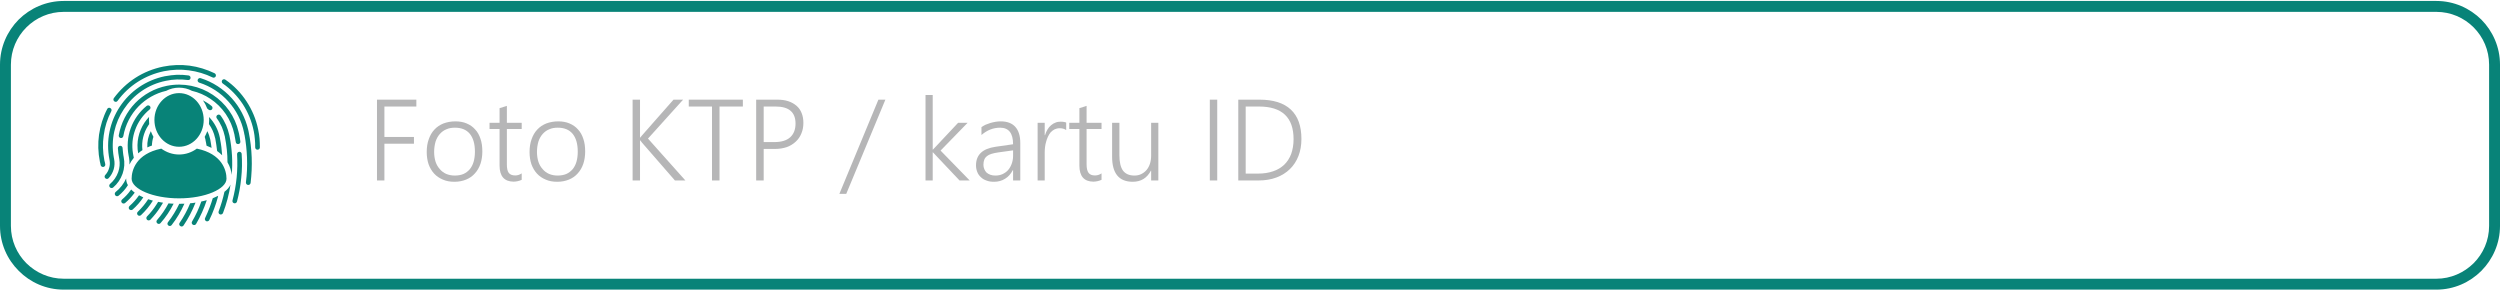 <?xml version="1.0" encoding="UTF-8"?>
<!DOCTYPE svg PUBLIC "-//W3C//DTD SVG 1.1//EN" "http://www.w3.org/Graphics/SVG/1.1/DTD/svg11.dtd">
<!-- Creator: CorelDRAW 2018 (64-Bit) -->
<svg xmlns="http://www.w3.org/2000/svg" xml:space="preserve" width="542px" height="63px" version="1.1" style="shape-rendering:geometricPrecision; text-rendering:geometricPrecision; image-rendering:optimizeQuality; fill-rule:evenodd; clip-rule:evenodd"
viewBox="0 0 229.25 26.47"
 xmlns:xlink="http://www.w3.org/1999/xlink">
 <defs>
  <style type="text/css">
   <![CDATA[
    .fil1 {fill:#B6B6B7;fill-rule:nonzero}
    .fil0 {fill:#088378;fill-rule:nonzero}
   ]]>
  </style>
 </defs>
 <g id="Layer_x0020_1">
  <g id="_2298839326832">
   <path class="fil0" d="M5.84 0l217.58 0c1.6,0 3.06,0.66 4.12,1.71 1.05,1.06 1.71,2.52 1.71,4.13l0 14.79c0,1.6 -0.66,3.06 -1.71,4.12 -1.06,1.06 -2.52,1.72 -4.12,1.72l-217.58 0c-1.61,0 -3.07,-0.66 -4.12,-1.72 -1.06,-1.05 -1.72,-2.51 -1.72,-4.12l0 -14.79c0,-1.61 0.66,-3.07 1.71,-4.13 1.06,-1.05 2.52,-1.71 4.13,-1.71zm217.58 1l-217.58 0c-1.33,0 -2.54,0.54 -3.42,1.42 -0.88,0.88 -1.42,2.09 -1.42,3.42l0 14.79c0,1.33 0.54,2.54 1.42,3.42 0.88,0.87 2.09,1.42 3.42,1.42l217.58 0c1.32,0 2.53,-0.55 3.41,-1.42 0.88,-0.88 1.42,-2.09 1.42,-3.42l0 -14.79c0,-1.33 -0.54,-2.54 -1.42,-3.42 -0.88,-0.88 -2.09,-1.42 -3.41,-1.42z"/>
   <polygon class="fil1" points="35.25,9.68 35.25,12.47 37.96,12.47 37.96,13.09 35.25,13.09 35.25,16.46 34.57,16.46 34.57,9.05 38.18,9.05 38.18,9.68 "/>
   <path id="1" class="fil1" d="M41.67 16.58c-0.4,0 -0.75,-0.06 -1.06,-0.2 -0.31,-0.13 -0.58,-0.31 -0.8,-0.55 -0.22,-0.24 -0.39,-0.53 -0.51,-0.86 -0.11,-0.33 -0.17,-0.71 -0.17,-1.11 0,-0.44 0.06,-0.84 0.19,-1.19 0.12,-0.34 0.29,-0.64 0.52,-0.88 0.23,-0.25 0.51,-0.43 0.83,-0.56 0.33,-0.12 0.69,-0.19 1.09,-0.19 0.38,0 0.73,0.06 1.03,0.19 0.31,0.13 0.57,0.31 0.78,0.55 0.22,0.23 0.38,0.52 0.49,0.86 0.12,0.34 0.17,0.73 0.17,1.17 0,0.41 -0.06,0.79 -0.17,1.12 -0.12,0.35 -0.29,0.64 -0.51,0.88 -0.22,0.25 -0.49,0.44 -0.81,0.57 -0.32,0.13 -0.67,0.2 -1.07,0.2zm0.05 -4.96c-0.29,0 -0.55,0.04 -0.79,0.15 -0.23,0.09 -0.43,0.24 -0.6,0.43 -0.17,0.19 -0.3,0.43 -0.39,0.7 -0.08,0.28 -0.13,0.6 -0.13,0.95 0,0.33 0.05,0.63 0.13,0.89 0.09,0.27 0.22,0.49 0.39,0.68 0.16,0.19 0.36,0.34 0.59,0.44 0.24,0.1 0.5,0.15 0.79,0.15 0.29,0 0.56,-0.05 0.78,-0.14 0.23,-0.1 0.42,-0.25 0.58,-0.43 0.16,-0.19 0.28,-0.42 0.36,-0.69 0.08,-0.28 0.12,-0.59 0.12,-0.93 0,-0.72 -0.16,-1.26 -0.47,-1.64 -0.32,-0.38 -0.77,-0.56 -1.36,-0.56z"/>
   <path id="2" class="fil1" d="M47.84 16.4c-0.23,0.11 -0.47,0.16 -0.74,0.17 -0.86,-0.01 -1.29,-0.5 -1.29,-1.48l0 -3.35 -0.92 0 0 -0.57 0.92 0 0 -1.34 0.67 -0.21 0 1.55 1.36 0 0 0.57 -1.36 0 0 3.24c0,0.36 0.05,0.62 0.17,0.78 0.12,0.16 0.32,0.24 0.6,0.24 0.2,0 0.4,-0.06 0.59,-0.19l0 0.59z"/>
   <path id="3" class="fil1" d="M51.1 16.58c-0.4,0 -0.75,-0.06 -1.06,-0.2 -0.31,-0.13 -0.58,-0.31 -0.8,-0.55 -0.22,-0.24 -0.39,-0.53 -0.51,-0.86 -0.11,-0.33 -0.17,-0.71 -0.17,-1.11 0,-0.44 0.06,-0.84 0.19,-1.19 0.12,-0.34 0.29,-0.64 0.52,-0.88 0.23,-0.25 0.51,-0.43 0.83,-0.56 0.33,-0.12 0.69,-0.19 1.09,-0.19 0.38,0 0.73,0.06 1.03,0.19 0.31,0.13 0.57,0.31 0.78,0.55 0.22,0.23 0.38,0.52 0.49,0.86 0.12,0.34 0.17,0.73 0.17,1.17 0,0.41 -0.06,0.79 -0.17,1.12 -0.12,0.35 -0.29,0.64 -0.51,0.88 -0.22,0.25 -0.49,0.44 -0.81,0.57 -0.32,0.13 -0.67,0.2 -1.07,0.2zm0.05 -4.96c-0.29,0 -0.55,0.04 -0.79,0.15 -0.23,0.09 -0.43,0.24 -0.6,0.43 -0.17,0.19 -0.3,0.43 -0.39,0.7 -0.08,0.28 -0.13,0.6 -0.13,0.95 0,0.33 0.05,0.63 0.13,0.89 0.09,0.27 0.22,0.49 0.39,0.68 0.16,0.19 0.36,0.34 0.59,0.44 0.24,0.1 0.5,0.15 0.79,0.15 0.29,0 0.56,-0.05 0.78,-0.14 0.23,-0.1 0.42,-0.25 0.58,-0.43 0.16,-0.19 0.28,-0.42 0.36,-0.69 0.08,-0.28 0.12,-0.59 0.12,-0.93 0,-0.72 -0.16,-1.26 -0.47,-1.64 -0.32,-0.38 -0.77,-0.56 -1.36,-0.56z"/>
   <path id="4" class="fil1" d="M61.89 16.46l-3.02 -3.47c-0.08,-0.1 -0.13,-0.17 -0.16,-0.21l-0.02 0 0 3.68 -0.68 0 0 -7.41 0.68 0 0 3.48 0.02 0c0.03,-0.03 0.05,-0.07 0.08,-0.1 0.03,-0.04 0.06,-0.07 0.09,-0.11l2.88 -3.27 0.88 0 -3.22 3.57 3.43 3.84 -0.96 0z"/>
   <polygon id="5" class="fil1" points="65.98,9.68 65.98,16.46 65.29,16.46 65.29,9.68 63.16,9.68 63.16,9.05 68.12,9.05 68.12,9.68 "/>
   <path id="6" class="fil1" d="M70.03 13.57l0 2.89 -0.69 0 0 -7.41 1.91 0c0.39,0 0.73,0.04 1.03,0.14 0.3,0.1 0.55,0.24 0.76,0.42 0.21,0.18 0.37,0.41 0.47,0.67 0.11,0.27 0.16,0.57 0.16,0.91 0,0.35 -0.06,0.66 -0.18,0.95 -0.12,0.3 -0.29,0.55 -0.52,0.76 -0.22,0.21 -0.5,0.38 -0.82,0.5 -0.33,0.11 -0.69,0.17 -1.1,0.17l-1.02 0zm0 -3.89l0 3.26 0.98 0c0.63,0 1.12,-0.14 1.45,-0.44 0.33,-0.3 0.49,-0.72 0.49,-1.26 0,-1.04 -0.61,-1.56 -1.82,-1.56l-1.1 0z"/>
   <polygon id="7" class="fil1" points="77.6,17.69 76.97,17.69 80.55,9.05 81.19,9.05 "/>
   <polygon id="8" class="fil1" points="87.99,16.46 85.55,13.88 85.53,13.88 85.53,16.46 84.87,16.46 84.87,8.62 85.53,8.62 85.53,13.63 85.55,13.63 87.86,11.17 88.73,11.17 86.25,13.72 88.92,16.46 "/>
   <path id="9" class="fil1" d="M92.9 16.46l0 -0.94 -0.03 0c-0.17,0.33 -0.4,0.6 -0.7,0.78 -0.3,0.19 -0.64,0.28 -1.01,0.28 -0.26,0 -0.49,-0.03 -0.69,-0.11 -0.21,-0.07 -0.38,-0.17 -0.52,-0.31 -0.15,-0.13 -0.26,-0.29 -0.33,-0.47 -0.08,-0.19 -0.12,-0.39 -0.12,-0.62 0,-0.48 0.15,-0.86 0.44,-1.14 0.3,-0.29 0.75,-0.47 1.35,-0.56l1.61 -0.23c0,-1.02 -0.4,-1.52 -1.19,-1.52 -0.62,0 -1.19,0.22 -1.71,0.67l0 -0.72c0.11,-0.08 0.23,-0.15 0.37,-0.22 0.14,-0.06 0.29,-0.11 0.44,-0.16 0.16,-0.05 0.32,-0.08 0.48,-0.11 0.16,-0.03 0.32,-0.04 0.48,-0.04 0.59,0 1.03,0.17 1.33,0.5 0.3,0.33 0.46,0.82 0.46,1.48l0 3.44 -0.66 0zm-1.37 -2.57c-0.24,0.03 -0.44,0.08 -0.61,0.13 -0.17,0.05 -0.31,0.12 -0.42,0.21 -0.11,0.09 -0.19,0.19 -0.24,0.32 -0.05,0.13 -0.08,0.29 -0.08,0.48 0,0.14 0.03,0.27 0.08,0.39 0.05,0.12 0.12,0.23 0.21,0.32 0.1,0.08 0.21,0.15 0.35,0.2 0.14,0.05 0.29,0.07 0.46,0.07 0.24,0 0.45,-0.04 0.65,-0.13 0.19,-0.09 0.37,-0.21 0.51,-0.37 0.14,-0.16 0.25,-0.35 0.33,-0.57 0.08,-0.22 0.13,-0.46 0.13,-0.72l0 -0.52 -1.37 0.19z"/>
   <path id="10" class="fil1" d="M97.77 11.84c-0.15,-0.11 -0.35,-0.17 -0.6,-0.17 -0.17,0 -0.33,0.04 -0.46,0.1 -0.14,0.07 -0.25,0.16 -0.36,0.27 -0.1,0.12 -0.18,0.25 -0.25,0.4 -0.07,0.15 -0.13,0.3 -0.17,0.47 -0.05,0.16 -0.08,0.32 -0.1,0.49 -0.02,0.16 -0.03,0.32 -0.03,0.47l0 2.59 -0.65 0 0 -5.29 0.65 0 0 1.13 0.03 0c0.06,-0.2 0.14,-0.37 0.23,-0.52 0.09,-0.16 0.2,-0.28 0.33,-0.39 0.12,-0.1 0.26,-0.19 0.41,-0.24 0.14,-0.06 0.3,-0.08 0.46,-0.08 0.1,0 0.2,0 0.28,0.02 0.09,0.01 0.17,0.03 0.23,0.06l0 0.69z"/>
   <path id="11" class="fil1" d="M101.01 16.4c-0.23,0.11 -0.48,0.16 -0.75,0.17 -0.85,-0.01 -1.28,-0.5 -1.28,-1.48l0 -3.35 -0.93 0 0 -0.57 0.93 0 0 -1.34 0.66 -0.21 0 1.55 1.37 0 0 0.57 -1.37 0 0 3.24c0,0.36 0.06,0.62 0.18,0.78 0.12,0.16 0.31,0.24 0.59,0.24 0.21,0 0.41,-0.06 0.6,-0.19l0 0.59z"/>
   <path id="12" class="fil1" d="M105.56 16.46l0 -0.9 -0.02 0c-0.36,0.68 -0.91,1.02 -1.67,1.02 -1.26,0 -1.89,-0.77 -1.89,-2.3l0 -3.11 0.67 0 0 2.98c0,0.64 0.11,1.1 0.33,1.41 0.23,0.3 0.58,0.45 1.04,0.45 0.23,0 0.44,-0.04 0.62,-0.13 0.19,-0.09 0.35,-0.21 0.49,-0.37 0.14,-0.16 0.24,-0.35 0.32,-0.58 0.07,-0.22 0.11,-0.47 0.11,-0.74l0 -3.02 0.66 0 0 5.29 -0.66 0z"/>
   <polygon id="13" class="fil1" points="111.62,9.05 111.62,16.46 110.94,16.46 110.94,9.05 "/>
   <path id="14" class="fil1" d="M113.55 16.46l0 -7.41 1.94 0c1.27,0 2.23,0.3 2.88,0.91 0.65,0.61 0.97,1.51 0.97,2.69 0,0.58 -0.09,1.1 -0.27,1.56 -0.18,0.47 -0.44,0.87 -0.79,1.21 -0.34,0.33 -0.75,0.59 -1.24,0.77 -0.48,0.18 -1.03,0.27 -1.64,0.27l-1.85 0zm0.68 -6.78l0 6.15 1.14 0c0.51,0 0.96,-0.07 1.37,-0.21 0.4,-0.13 0.74,-0.34 1.02,-0.6 0.28,-0.27 0.49,-0.6 0.64,-0.99 0.14,-0.4 0.22,-0.84 0.22,-1.36 0,-1.99 -1.06,-2.99 -3.17,-2.99l-1.22 0z"/>
  </g>
  <path class="fil0" d="M9.83 9.91c0.05,-0.11 0.18,-0.15 0.28,-0.09 0.11,0.05 0.15,0.18 0.1,0.28 -0.36,0.69 -0.6,1.44 -0.7,2.23 -0.11,0.74 -0.09,1.51 0.06,2.29 0.01,0.01 0.01,0.02 0.01,0.04 0.01,0.05 0.02,0.1 0.04,0.15 0,0.04 0.02,0.09 0.03,0.15 0.03,0.11 -0.04,0.23 -0.16,0.26 -0.11,0.02 -0.23,-0.05 -0.26,-0.16 -0.01,-0.04 -0.02,-0.1 -0.03,-0.16 -0.01,-0.04 -0.02,-0.08 -0.03,-0.12 0,-0.01 -0.01,-0.02 -0.01,-0.04 -0.17,-0.84 -0.19,-1.67 -0.08,-2.47 0.12,-0.83 0.37,-1.63 0.75,-2.36zm8.22 3.63c2.32,0.48 2.72,1.99 2.72,2.76 0,0.94 -1.95,1.8 -4.35,1.8 -2.4,0 -4.35,-0.86 -4.35,-1.8 0,-0.77 0.4,-2.28 2.72,-2.76 0.47,0.34 1.03,0.54 1.63,0.54 0.61,0 1.17,-0.2 1.63,-0.54zm-1.63 -5.09c1.25,0 2.26,1.1 2.26,2.46 0,1.36 -1.01,2.46 -2.26,2.46 -1.25,0 -2.26,-1.1 -2.26,-2.46 0,-1.36 1.01,-2.46 2.26,-2.46zm6.56 8.24c-0.02,0.11 -0.12,0.2 -0.24,0.18 -0.12,-0.01 -0.2,-0.12 -0.19,-0.24 0.1,-0.75 0.13,-1.51 0.1,-2.28 -0.03,-0.69 -0.1,-1.39 -0.23,-2.09l-0.01 0 -0.03 -0.18c-0.22,-1.1 -0.73,-2.07 -1.43,-2.85 -0.72,-0.81 -1.65,-1.41 -2.68,-1.74 -0.11,-0.04 -0.18,-0.16 -0.14,-0.27 0.04,-0.11 0.16,-0.18 0.27,-0.14 1.11,0.35 2.1,1 2.87,1.86 0.71,0.79 1.23,1.77 1.49,2.87l0 0 0.04 0.18c0.16,0.79 0.25,1.57 0.28,2.35 0.03,0.79 -0.01,1.58 -0.1,2.35zm-5.69 -9.86c0.12,0.02 0.2,0.12 0.18,0.24 -0.01,0.12 -0.12,0.2 -0.24,0.18 -0.33,-0.04 -0.66,-0.06 -1.01,-0.05 -0.33,0.01 -0.67,0.05 -1,0.12l0 0c-1.65,0.33 -3,1.3 -3.86,2.6 -0.84,1.25 -1.21,2.81 -0.93,4.4l0.03 0.16c0.07,0.33 0.05,0.65 -0.03,0.94 -0.09,0.31 -0.25,0.6 -0.47,0.83 -0.08,0.09 -0.21,0.09 -0.3,0.01 -0.09,-0.08 -0.09,-0.21 -0.01,-0.3 0.17,-0.18 0.3,-0.41 0.36,-0.65 0.06,-0.2 0.08,-0.41 0.05,-0.63l-0.02 -0.12c-0.35,-1.76 0.04,-3.5 0.96,-4.88 0.92,-1.39 2.37,-2.42 4.13,-2.78l0.01 0c0.36,-0.07 0.72,-0.11 1.07,-0.13 0.37,-0.01 0.73,0.01 1.08,0.06zm4.44 11.57c-0.03,0.11 -0.15,0.18 -0.26,0.15 -0.12,-0.03 -0.18,-0.15 -0.15,-0.26 0.18,-0.68 0.31,-1.39 0.38,-2.1 0.07,-0.7 0.08,-1.41 0.04,-2.13 -0.01,-0.12 0.08,-0.22 0.2,-0.23 0.11,-0.01 0.22,0.08 0.22,0.2 0.05,0.74 0.04,1.48 -0.04,2.2 -0.07,0.74 -0.2,1.46 -0.39,2.17zm0.31 -5.52c0.02,0.12 -0.06,0.23 -0.18,0.24 -0.12,0.02 -0.23,-0.06 -0.24,-0.18 -0.02,-0.11 -0.04,-0.22 -0.06,-0.34 -0.01,-0.08 -0.02,-0.14 -0.04,-0.21l-0.02 -0.13c-0.29,-1.41 -1.11,-2.56 -2.21,-3.29 -0.51,-0.34 -1.08,-0.59 -1.69,-0.73 -0.35,-0.19 -0.76,-0.29 -1.18,-0.29 -0.42,0 -0.82,0.1 -1.18,0.29 -1,0.23 -1.86,0.74 -2.53,1.42 -0.72,0.74 -1.22,1.7 -1.4,2.73 -0.02,0.12 -0.13,0.2 -0.24,0.18 -0.12,-0.02 -0.2,-0.13 -0.18,-0.25 0.2,-1.12 0.73,-2.15 1.51,-2.96 0.76,-0.78 1.76,-1.35 2.91,-1.58 1.52,-0.3 3.02,0.03 4.21,0.83 1.15,0.76 2.03,1.95 2.36,3.4l0 0 0.04 0.16c0.03,0.14 0.05,0.26 0.07,0.36 0.02,0.11 0.03,0.23 0.05,0.35zm-11.23 0.62c0,-0.12 0.09,-0.22 0.21,-0.22 0.12,-0.01 0.22,0.09 0.22,0.2 0.01,0.14 0.02,0.27 0.04,0.42 0.01,0.08 0.02,0.16 0.03,0.24l0.03 0.16c0.11,0.53 0.07,1.06 -0.1,1.54 -0.17,0.49 -0.47,0.93 -0.87,1.27 -0.09,0.07 -0.23,0.06 -0.3,-0.03 -0.08,-0.09 -0.07,-0.22 0.02,-0.3 0.34,-0.29 0.6,-0.67 0.75,-1.09 0.13,-0.37 0.17,-0.77 0.1,-1.19l-0.02 -0.11c-0.03,-0.16 -0.05,-0.3 -0.07,-0.44 -0.02,-0.15 -0.03,-0.3 -0.04,-0.45zm0.06 4.36c-0.09,0.07 -0.23,0.06 -0.3,-0.04 -0.07,-0.09 -0.06,-0.22 0.03,-0.3 0.42,-0.33 0.75,-0.76 0.97,-1.25l0 0.03c0,0.21 0.05,0.4 0.16,0.59 -0.23,0.37 -0.52,0.69 -0.86,0.97zm1 -2.86c0.01,-0.21 0,-0.43 -0.04,-0.64l-0.03 -0.15c-0.17,-0.87 -0.1,-1.74 0.18,-2.52 0.29,-0.81 0.8,-1.53 1.47,-2.07 0.09,-0.07 0.23,-0.06 0.3,0.03 0.08,0.09 0.06,0.23 -0.03,0.3 -0.61,0.5 -1.07,1.15 -1.33,1.88 -0.24,0.66 -0.32,1.39 -0.2,2.13l0.03 0.17c0.02,0.08 0.04,0.16 0.05,0.25 -0.17,0.2 -0.3,0.41 -0.4,0.62zm6.74 -5.89c0.28,0.15 0.55,0.32 0.8,0.53 0.09,0.07 0.1,0.21 0.03,0.3 -0.08,0.09 -0.21,0.1 -0.31,0.03l-0.13 -0.11c-0.1,-0.27 -0.23,-0.52 -0.39,-0.75zm1.27 1.65c-0.07,-0.1 -0.05,-0.23 0.05,-0.3 0.09,-0.07 0.23,-0.05 0.3,0.05 0.2,0.27 0.36,0.56 0.5,0.87 0.12,0.28 0.22,0.58 0.29,0.89l0 0 0.02 0.08c0.24,1.21 0.31,2.42 0.21,3.59l0 0.01c-0.04,-0.35 -0.15,-0.76 -0.39,-1.16 0,-0.76 -0.08,-1.52 -0.23,-2.29l-0.01 -0.07c-0.07,-0.3 -0.16,-0.6 -0.28,-0.88 -0.13,-0.28 -0.28,-0.55 -0.46,-0.79zm1.26 6.08c-0.14,0.9 -0.37,1.77 -0.69,2.6 -0.04,0.11 -0.17,0.17 -0.28,0.13 -0.11,-0.04 -0.16,-0.17 -0.12,-0.28 0.22,-0.58 0.4,-1.18 0.53,-1.79 0.26,-0.2 0.45,-0.42 0.56,-0.66zm-1.95 3.25c-0.05,0.1 -0.18,0.15 -0.29,0.1 -0.1,-0.06 -0.15,-0.19 -0.09,-0.29 0.16,-0.34 0.3,-0.67 0.43,-1.01 0.1,-0.26 0.19,-0.53 0.27,-0.8l0.14 -0.06c0.12,-0.05 0.24,-0.1 0.35,-0.16 0,0.03 0,0.05 -0.01,0.08 -0.1,0.37 -0.21,0.73 -0.35,1.09 -0.13,0.36 -0.28,0.71 -0.45,1.05zm0.72 -6.33c-0.04,-0.38 -0.1,-0.76 -0.17,-1.15l-0.02 -0.06c-0.1,-0.47 -0.3,-0.89 -0.56,-1.26 0.01,-0.13 0.02,-0.25 0.02,-0.38 0,-0.09 -0.01,-0.18 -0.01,-0.27 0.48,0.5 0.84,1.15 0.99,1.89l0.02 0.13 0 0.01c0.1,0.49 0.16,0.99 0.19,1.48 -0.13,-0.14 -0.29,-0.26 -0.46,-0.39zm-6.23 -2.47l-0.08 0.12c-0.43,0.65 -0.64,1.45 -0.54,2.27 -0.14,0.09 -0.27,0.19 -0.39,0.29 -0.19,-1.01 0.05,-2.01 0.57,-2.8 0.13,-0.19 0.27,-0.37 0.43,-0.54 0,0.09 -0.01,0.19 -0.01,0.28 0,0.13 0.01,0.25 0.02,0.38zm-1.33 6.28l-0.05 0.08c-0.24,0.32 -0.52,0.62 -0.83,0.88 -0.09,0.07 -0.23,0.06 -0.3,-0.03 -0.08,-0.09 -0.06,-0.23 0.03,-0.3 0.28,-0.24 0.54,-0.51 0.75,-0.81l0.08 -0.1c0.09,0.1 0.2,0.19 0.32,0.28zm5.63 2.88c-0.06,0.1 -0.19,0.13 -0.29,0.07 -0.11,-0.06 -0.14,-0.19 -0.08,-0.29 0.34,-0.58 0.63,-1.2 0.85,-1.84 0.17,-0.03 0.34,-0.08 0.5,-0.12 -0.25,0.76 -0.58,1.49 -0.98,2.18zm0.96 -7.18c-0.03,-0.16 -0.05,-0.32 -0.09,-0.48l-0.01 -0.08c-0.02,-0.09 -0.05,-0.17 -0.07,-0.25 0.09,-0.16 0.17,-0.34 0.24,-0.52 0.12,0.23 0.21,0.49 0.27,0.76l0.03 0.18 0 0c0.03,0.19 0.07,0.39 0.09,0.59 -0.14,-0.07 -0.3,-0.14 -0.46,-0.2zm-4.87 -0.81c-0.09,0.25 -0.13,0.52 -0.14,0.8 -0.15,0.05 -0.29,0.11 -0.42,0.17 -0.03,-0.53 0.09,-1.04 0.32,-1.49 0.07,0.18 0.15,0.36 0.24,0.52zm-0.93 5.55c-0.27,0.41 -0.61,0.79 -0.98,1.12 -0.09,0.07 -0.23,0.06 -0.31,-0.03 -0.07,-0.08 -0.06,-0.22 0.03,-0.3 0.33,-0.29 0.62,-0.62 0.87,-0.98 0.13,0.07 0.26,0.13 0.39,0.19zm3.69 2.58c-0.07,0.1 -0.2,0.12 -0.3,0.05 -0.1,-0.06 -0.13,-0.2 -0.06,-0.29 0.39,-0.57 0.71,-1.17 0.97,-1.8 0.17,-0.01 0.33,-0.03 0.49,-0.06 -0.29,0.74 -0.66,1.45 -1.1,2.1zm-2.81 -2.28c-0.3,0.49 -0.67,0.93 -1.09,1.33 -0.09,0.08 -0.22,0.08 -0.3,-0.01 -0.08,-0.09 -0.08,-0.22 0.01,-0.3 0.36,-0.35 0.68,-0.73 0.95,-1.15 0.14,0.05 0.28,0.09 0.43,0.13zm1.72 2.24c-0.07,0.1 -0.21,0.11 -0.3,0.04 -0.1,-0.07 -0.11,-0.21 -0.04,-0.3 0.41,-0.52 0.75,-1.09 1.04,-1.69 0.16,0 0.32,0 0.47,-0.01 -0.31,0.7 -0.7,1.36 -1.17,1.96zm-0.79 -2.05c-0.07,0.13 -0.15,0.26 -0.24,0.39 -0.26,0.42 -0.58,0.81 -0.92,1.17 -0.09,0.08 -0.22,0.09 -0.31,0 -0.08,-0.08 -0.08,-0.22 0,-0.3 0.33,-0.34 0.62,-0.7 0.87,-1.1 0.06,-0.08 0.1,-0.16 0.15,-0.24 0.15,0.03 0.3,0.06 0.45,0.08zm-0.23 1.87c-0.07,0.09 -0.21,0.1 -0.3,0.02 -0.09,-0.08 -0.1,-0.21 -0.02,-0.3 0.41,-0.47 0.76,-0.98 1.05,-1.53 0.16,0.01 0.31,0.03 0.47,0.03 -0.32,0.64 -0.72,1.24 -1.2,1.78zm4.96 -13.74c0.1,0.05 0.15,0.18 0.1,0.29 -0.06,0.1 -0.18,0.15 -0.29,0.09 -0.68,-0.33 -1.41,-0.55 -2.18,-0.65 -0.74,-0.1 -1.5,-0.07 -2.27,0.08 -0.87,0.18 -1.67,0.51 -2.38,0.96 -0.74,0.47 -1.37,1.07 -1.88,1.76 -0.06,0.1 -0.2,0.12 -0.29,0.05 -0.1,-0.07 -0.12,-0.2 -0.05,-0.3 0.54,-0.73 1.21,-1.37 1.99,-1.87 0.75,-0.48 1.6,-0.83 2.53,-1.02 0.81,-0.16 1.62,-0.19 2.41,-0.09 0.81,0.11 1.59,0.35 2.31,0.7zm3.59 5.31c-0.01,-0.01 -0.01,-0.03 -0.01,-0.04 -0.18,-0.89 -0.53,-1.71 -1,-2.44 -0.49,-0.74 -1.11,-1.39 -1.83,-1.89 -0.1,-0.07 -0.12,-0.2 -0.06,-0.3 0.07,-0.1 0.21,-0.12 0.3,-0.05 0.77,0.53 1.43,1.21 1.95,2.01 0.49,0.75 0.86,1.61 1.05,2.54 0,0.02 0.01,0.03 0.01,0.05 0.06,0.26 0.09,0.53 0.12,0.8 0.02,0.27 0.03,0.54 0.03,0.81 0,0.12 -0.1,0.21 -0.22,0.21 -0.12,0 -0.21,-0.1 -0.21,-0.22 0,-0.25 0,-0.51 -0.03,-0.76 -0.02,-0.24 -0.05,-0.48 -0.1,-0.72z"/>
 </g>
</svg>
